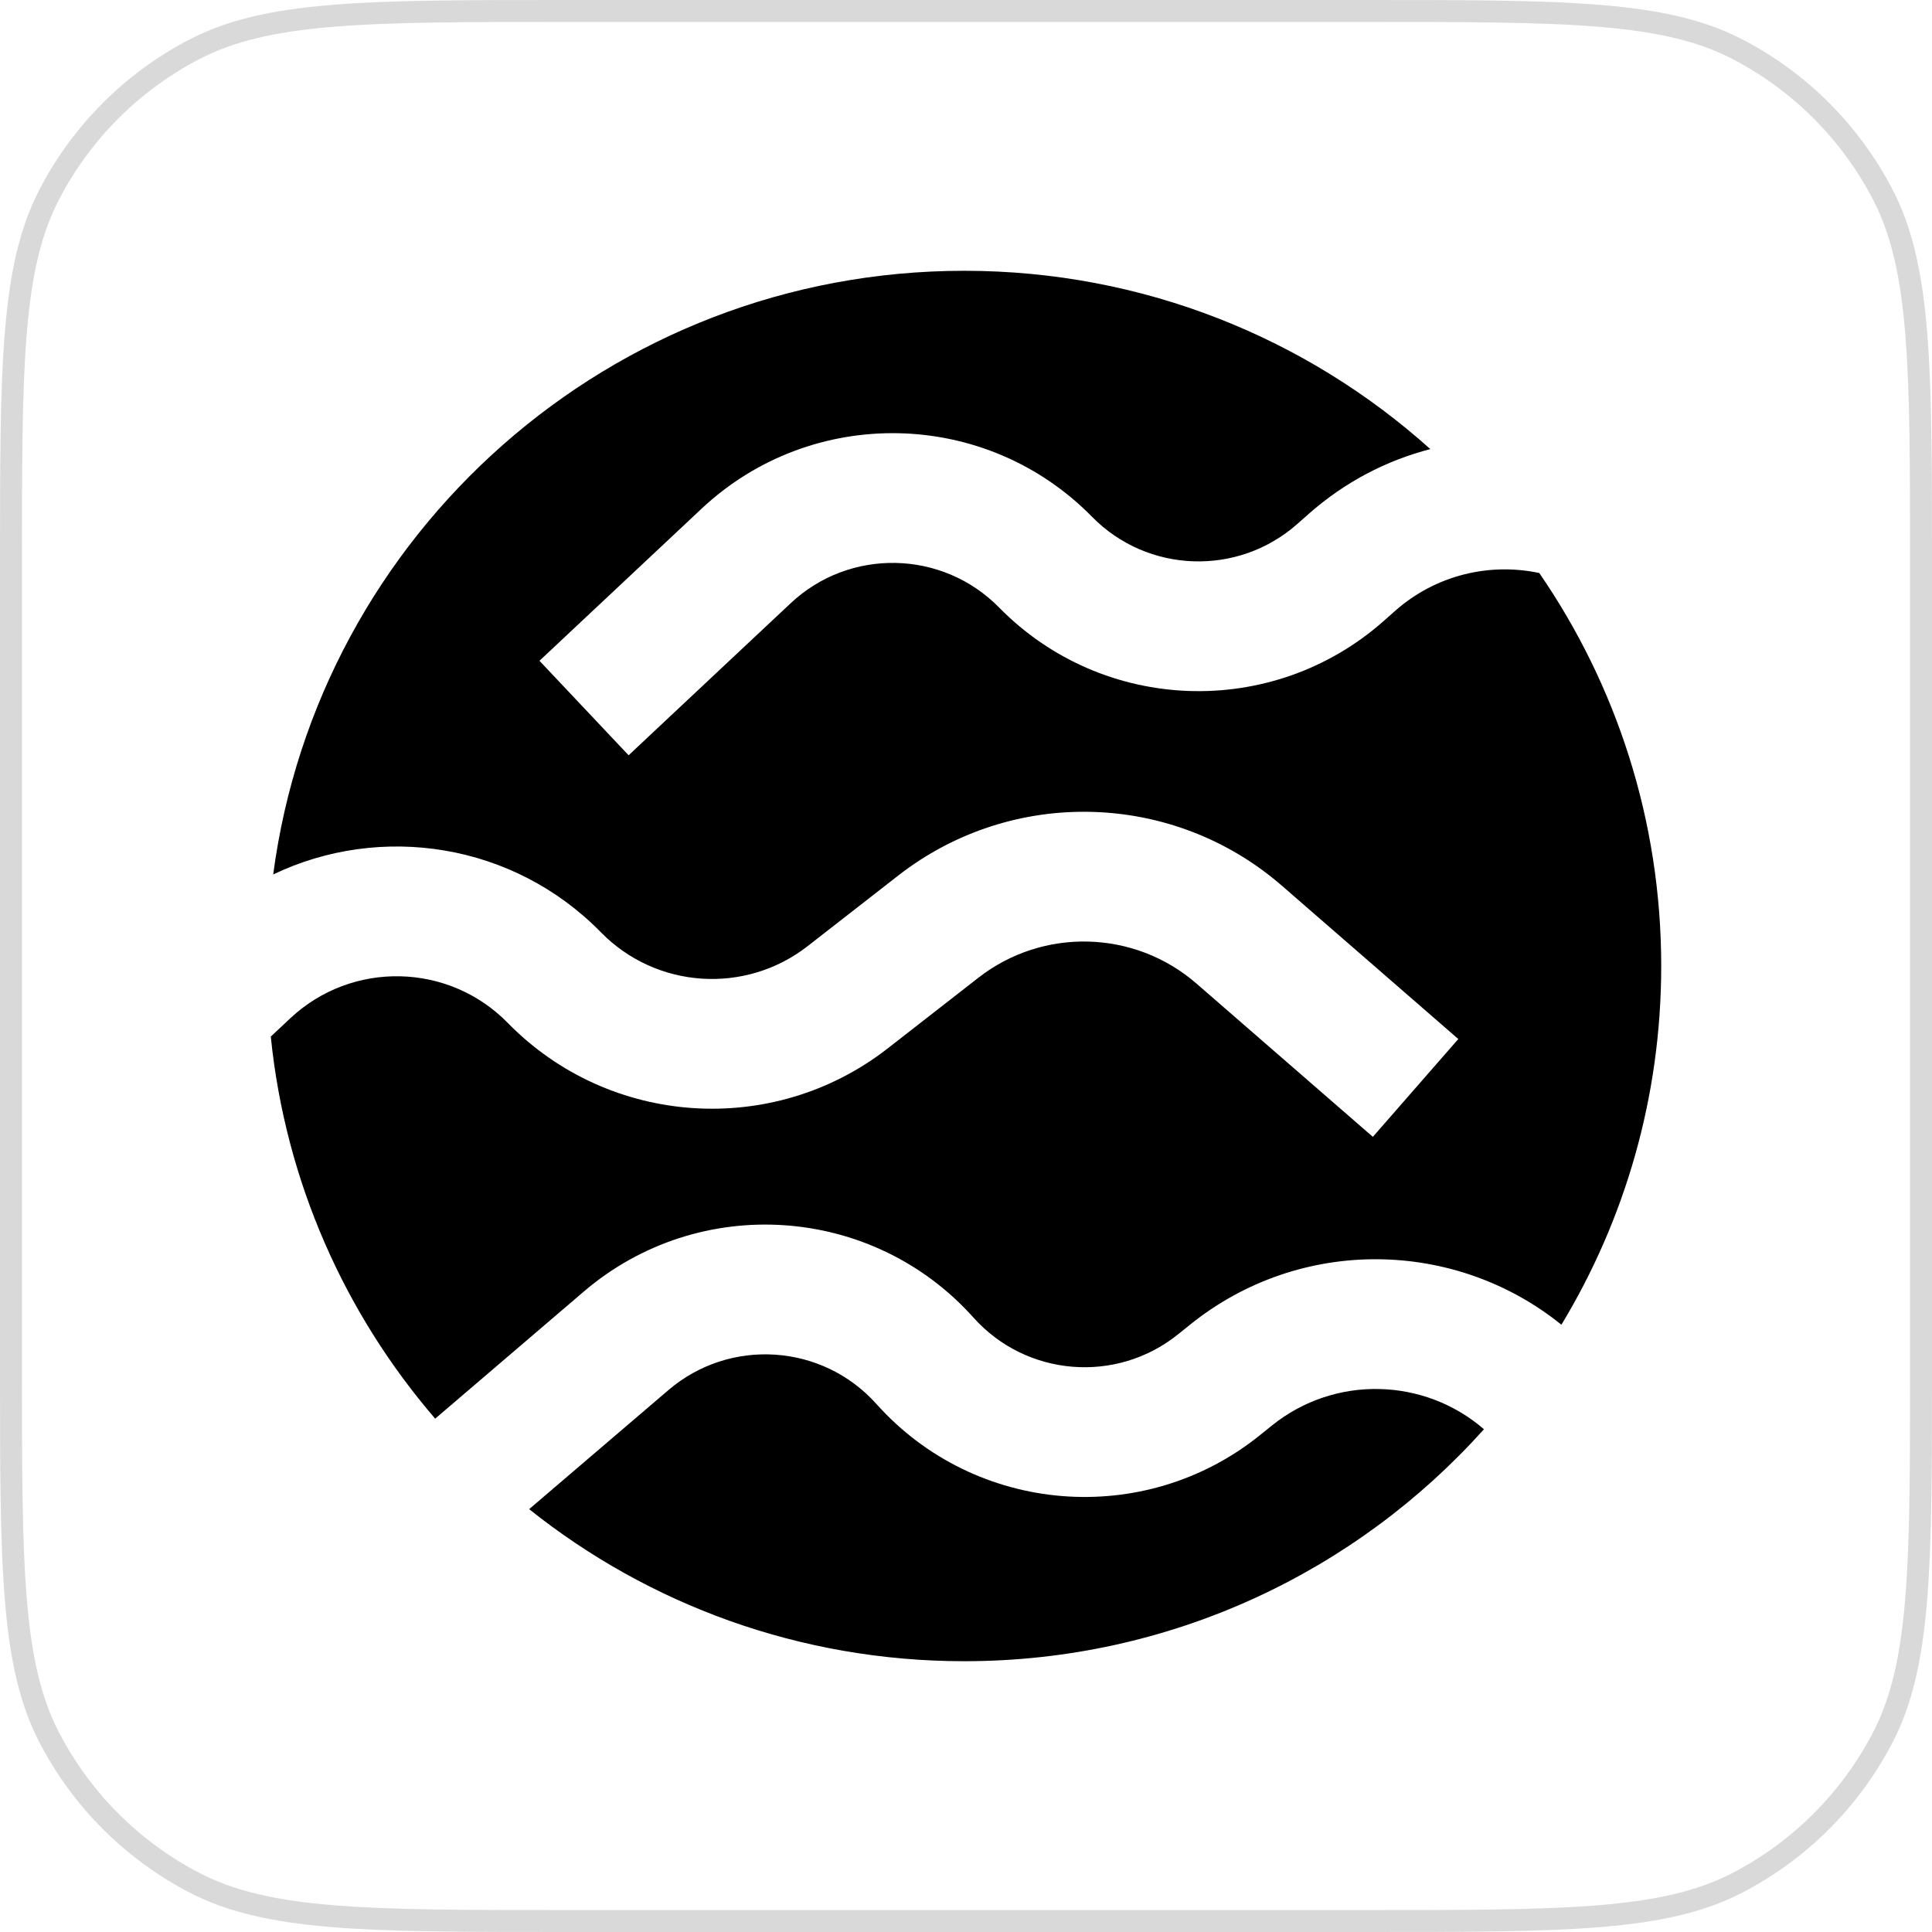 <svg width="44" height="44" viewBox="0 0 44 44" fill="none" xmlns="http://www.w3.org/2000/svg">
<path d="M0.25 12.88C0.25 10.598 0.25 8.902 0.362 7.559C0.473 6.219 0.694 5.253 1.123 4.427C1.858 3.012 3.012 1.858 4.427 1.123C5.253 0.694 6.219 0.473 7.559 0.362C8.902 0.25 10.598 0.25 12.88 0.25H31.12C33.402 0.25 35.099 0.25 36.441 0.362C37.781 0.473 38.747 0.694 39.573 1.123C40.988 1.858 42.142 3.012 42.877 4.427C43.306 5.253 43.527 6.219 43.638 7.559C43.75 8.902 43.75 10.598 43.75 12.88V31.12C43.75 33.402 43.75 35.099 43.638 36.441C43.527 37.781 43.306 38.747 42.877 39.573C42.142 40.988 40.988 42.142 39.573 42.877C38.747 43.306 37.781 43.527 36.441 43.638C35.099 43.75 33.402 43.75 31.12 43.75H12.88C10.598 43.75 8.902 43.75 7.559 43.638C6.219 43.527 5.253 43.306 4.427 42.877C3.012 42.142 1.858 40.988 1.123 39.573C0.694 38.747 0.473 37.781 0.362 36.441C0.25 35.099 0.25 33.402 0.25 31.12V12.88Z" stroke="#D9D9D9" stroke-width="0.5"/>
<path fill-rule="evenodd" clip-rule="evenodd" d="M21.96 37.833C26.663 37.833 30.889 35.792 33.796 32.55C32.444 31.378 30.406 31.307 28.966 32.466L28.692 32.687C26.056 34.808 22.215 34.495 19.96 31.975C18.73 30.6 16.624 30.46 15.222 31.659L12.051 34.37C14.767 36.537 18.211 37.833 21.96 37.833ZM27.106 30.166C29.617 28.146 33.145 28.218 35.56 30.17C37.003 27.784 37.833 24.989 37.833 22C37.833 18.678 36.808 15.596 35.056 13.05C33.927 12.81 32.702 13.091 31.773 13.912L31.509 14.146C28.974 16.386 25.123 16.25 22.754 13.836C21.462 12.52 19.351 12.476 18.006 13.739L14.316 17.201L12.286 15.049L15.976 11.587C18.496 9.222 22.45 9.303 24.87 11.769C26.135 13.058 28.191 13.13 29.544 11.934L29.808 11.701C30.63 10.975 31.58 10.485 32.575 10.228C29.763 7.703 26.041 6.167 21.96 6.167C13.902 6.167 7.246 12.155 6.222 19.915C8.67 18.743 11.689 19.194 13.685 21.232C14.944 22.519 16.973 22.655 18.394 21.547L20.457 19.94C23.05 17.919 26.715 18.017 29.196 20.173L33.212 23.663L31.266 25.891L27.25 22.401C25.839 21.175 23.755 21.119 22.281 22.268L20.218 23.876C17.607 25.91 13.88 25.661 11.565 23.297C10.219 21.922 8.018 21.874 6.613 23.189L6.167 23.607C6.501 26.913 7.855 29.92 9.911 32.309L13.294 29.416C15.92 27.169 19.866 27.432 22.17 30.007C23.374 31.353 25.424 31.52 26.831 30.387L27.106 30.166Z" fill="black"/>
</svg>
